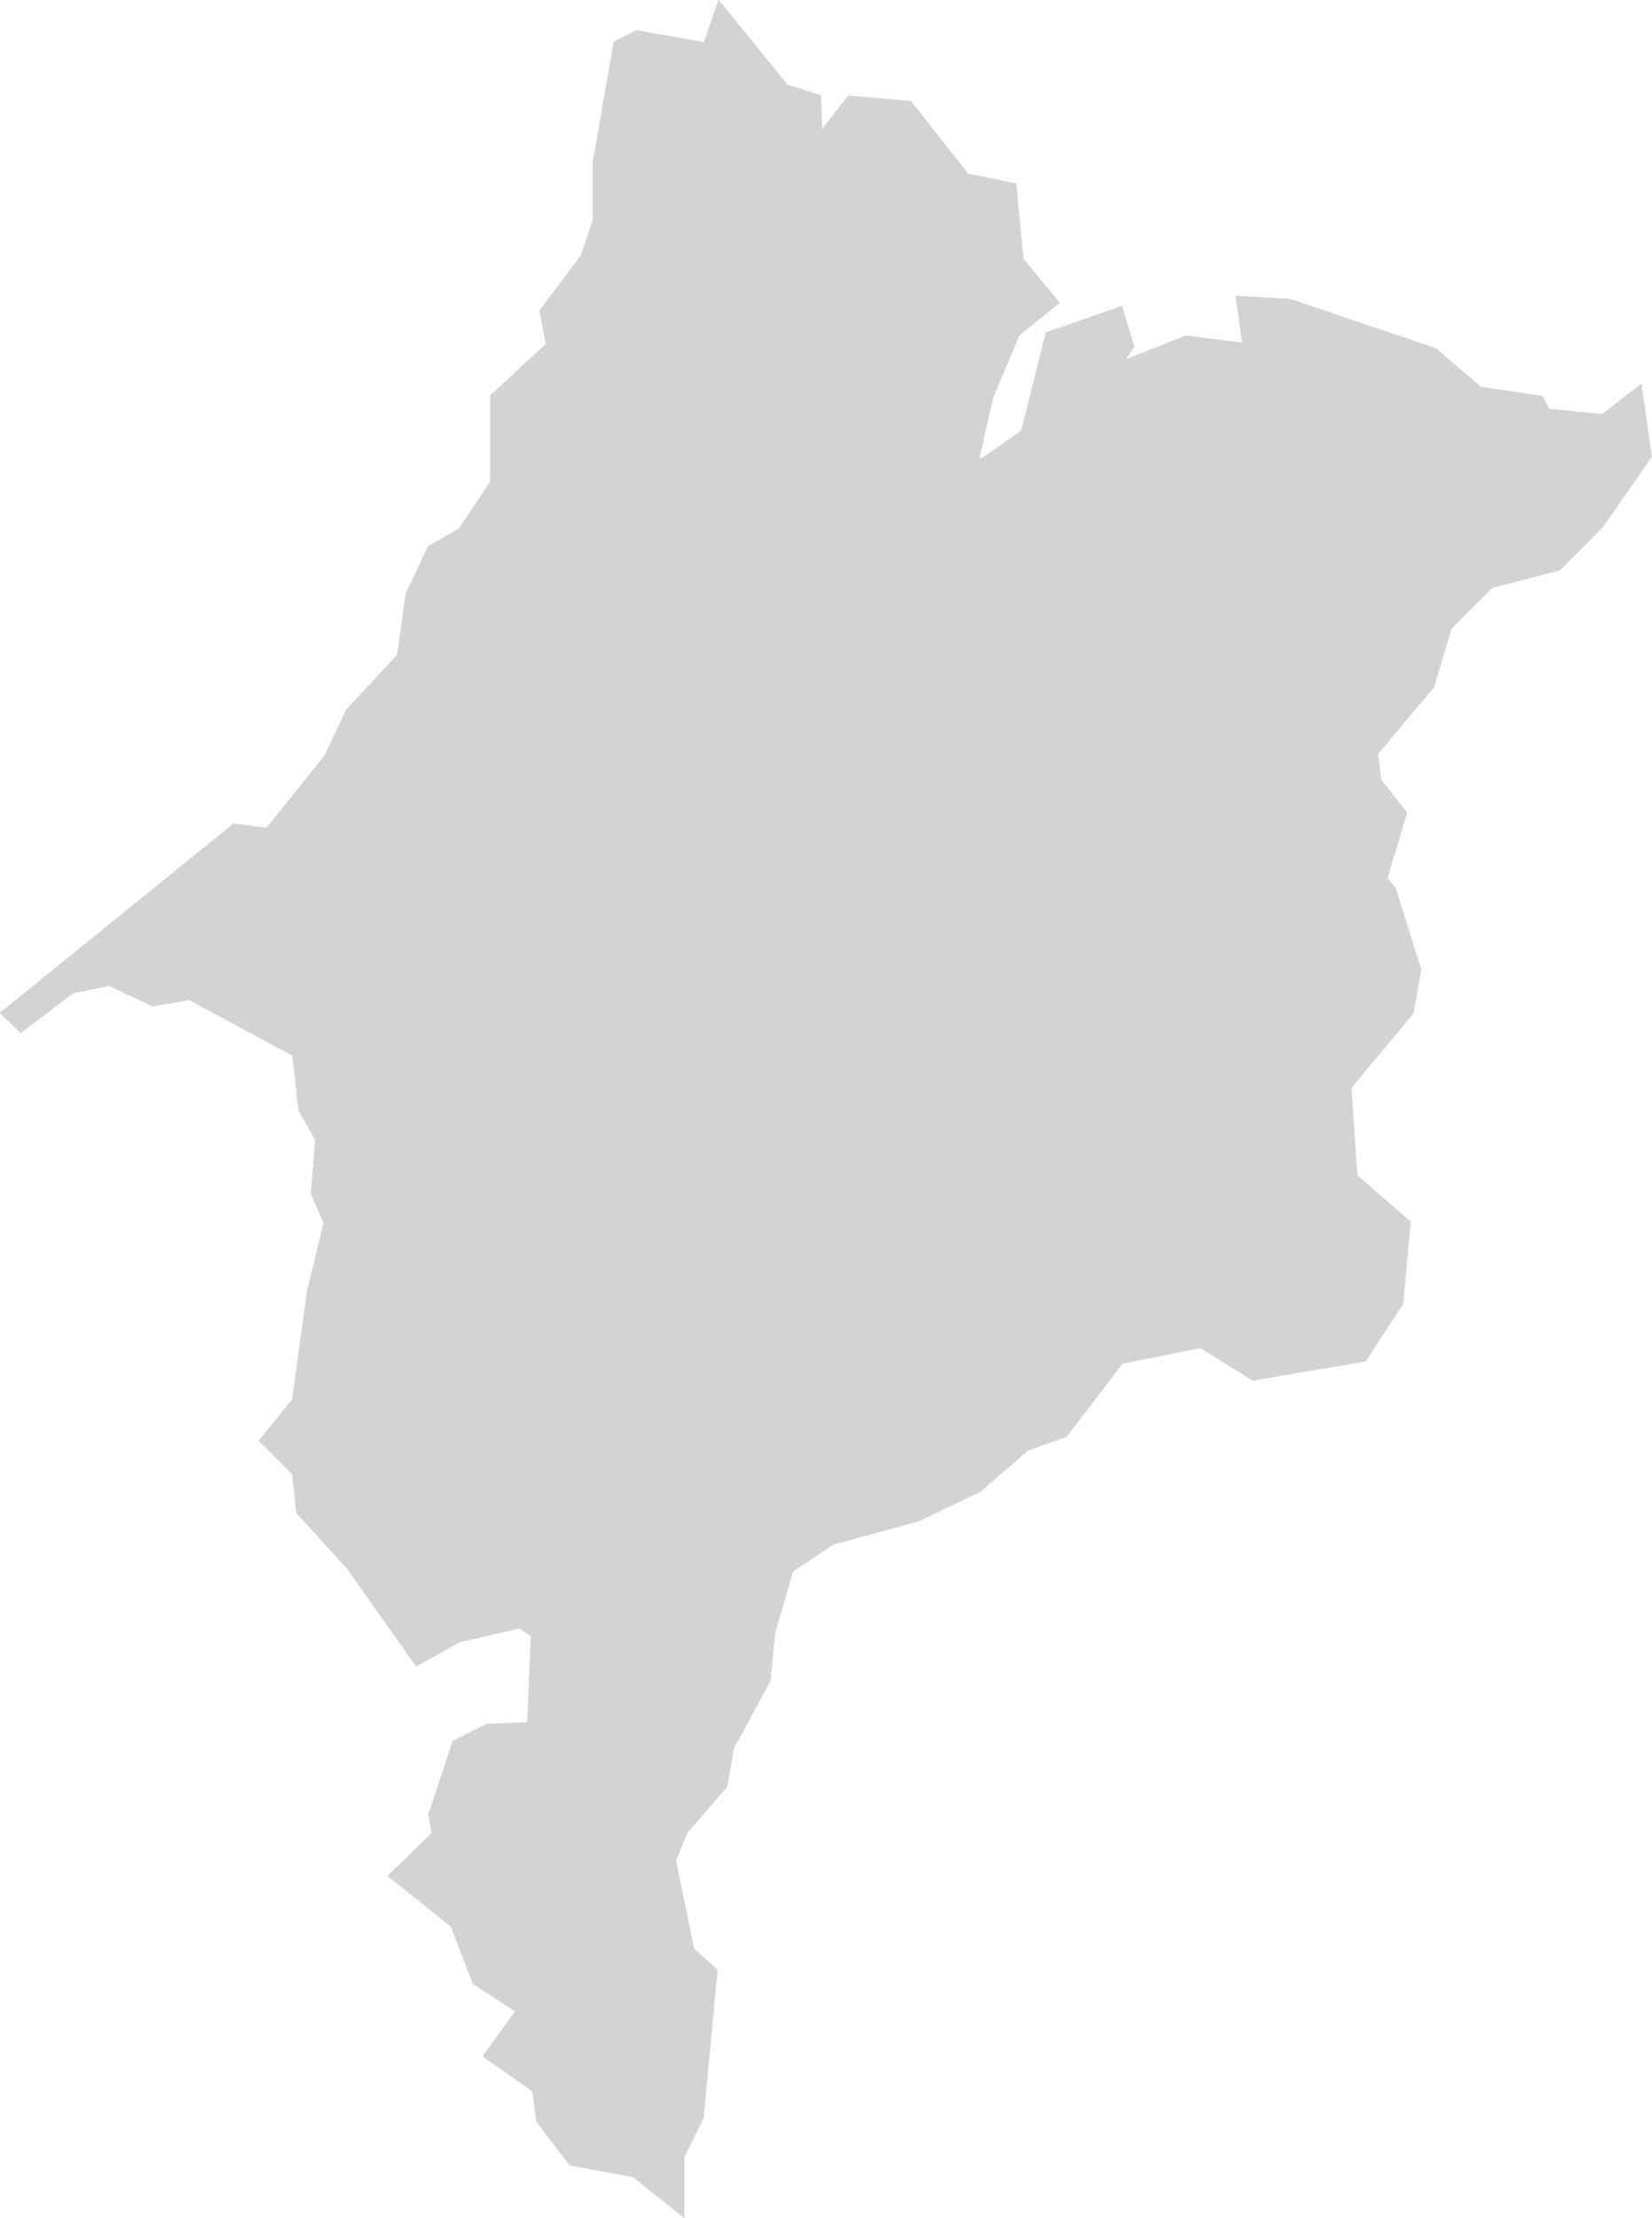 <svg xmlns="http://www.w3.org/2000/svg" viewBox="0 0 125.93 169"><defs><style>.cls-1{fill:#d3d3d3;stroke:#d3d3d3;stroke-miterlimit:10;stroke-width:2px;}</style></defs><g id="Camada_2" data-name="Camada 2"><g id="_3D" data-name="3D"><path id="MA" class="cls-1" d="M124.38,31.07l.5,3.49-3.49,5-3,3-5.14,1.33-3.49,3.49-1.33,4.48L104,57.14l.33,2.66,1.83,2.33-1.5,5,.83,1,1.83,5.82-.5,2.82L102,82.55l.5,7.48,4,3.48L106,99l-2.49,3.82-7.81,1.33-4-2.49L85,103l-4.31,5.64-2.83,1-3.65,3.16-4.48,2.16-6.65,1.82-3.48,2.33-1.5,5.15-.33,3.48L55,132.87l-.5,2.82-3,3.49-1,2.49L52,149l1.66,1.49-1,10.63-1.49,3v2.82l-2.49-2L44,164.09l-2.16-2.82-.34-2.49-3.32-2.33L40.68,153l-3.82-2.5-1.66-4.31-4.15-3.33L34,140l-.33-1.66,1.66-5,2-1,3.82-.16.33-8-1.66-1.17-5.14,1.17-2.66,1.49-4.82-6.81-3.65-4-.33-3-2.16-2.16,2.16-2.66,1.16-8.47,1.33-5.48-1-2.32.33-4.16-1.32-2.32-.5-4.48-8.64-4.65-2.82.49L8.47,74.08l-3.32.67L1.66,77.4l-.17-.16L18.1,63.79l2.66.33,4.81-6,1.66-3.49,4-4.31.66-4.82,1.5-3.16L35.7,41l2.66-4V30.57l4.32-4-.5-2.66,3-4,1-3V12.47l1.5-8.63,1-.5,5.64,1L55.13,2l4.32,5.31L61.61,8l.16,4.65L65.1,8.32l3.82.33,4.31,5.48,3.32.67.5,5.31,2.33,2.82-2.49,2-2.16,5.14-1.16,5.15,1.16,1,4-2.82,1.83-7.31,4.32-1.5.5,1.67-2,3.15,7.14-2.82,5.32.66-.5-3.65,2.82.16,10.8,3.66,3.49,3,4.48.66.5,1,5,.5Z"/></g></g></svg>